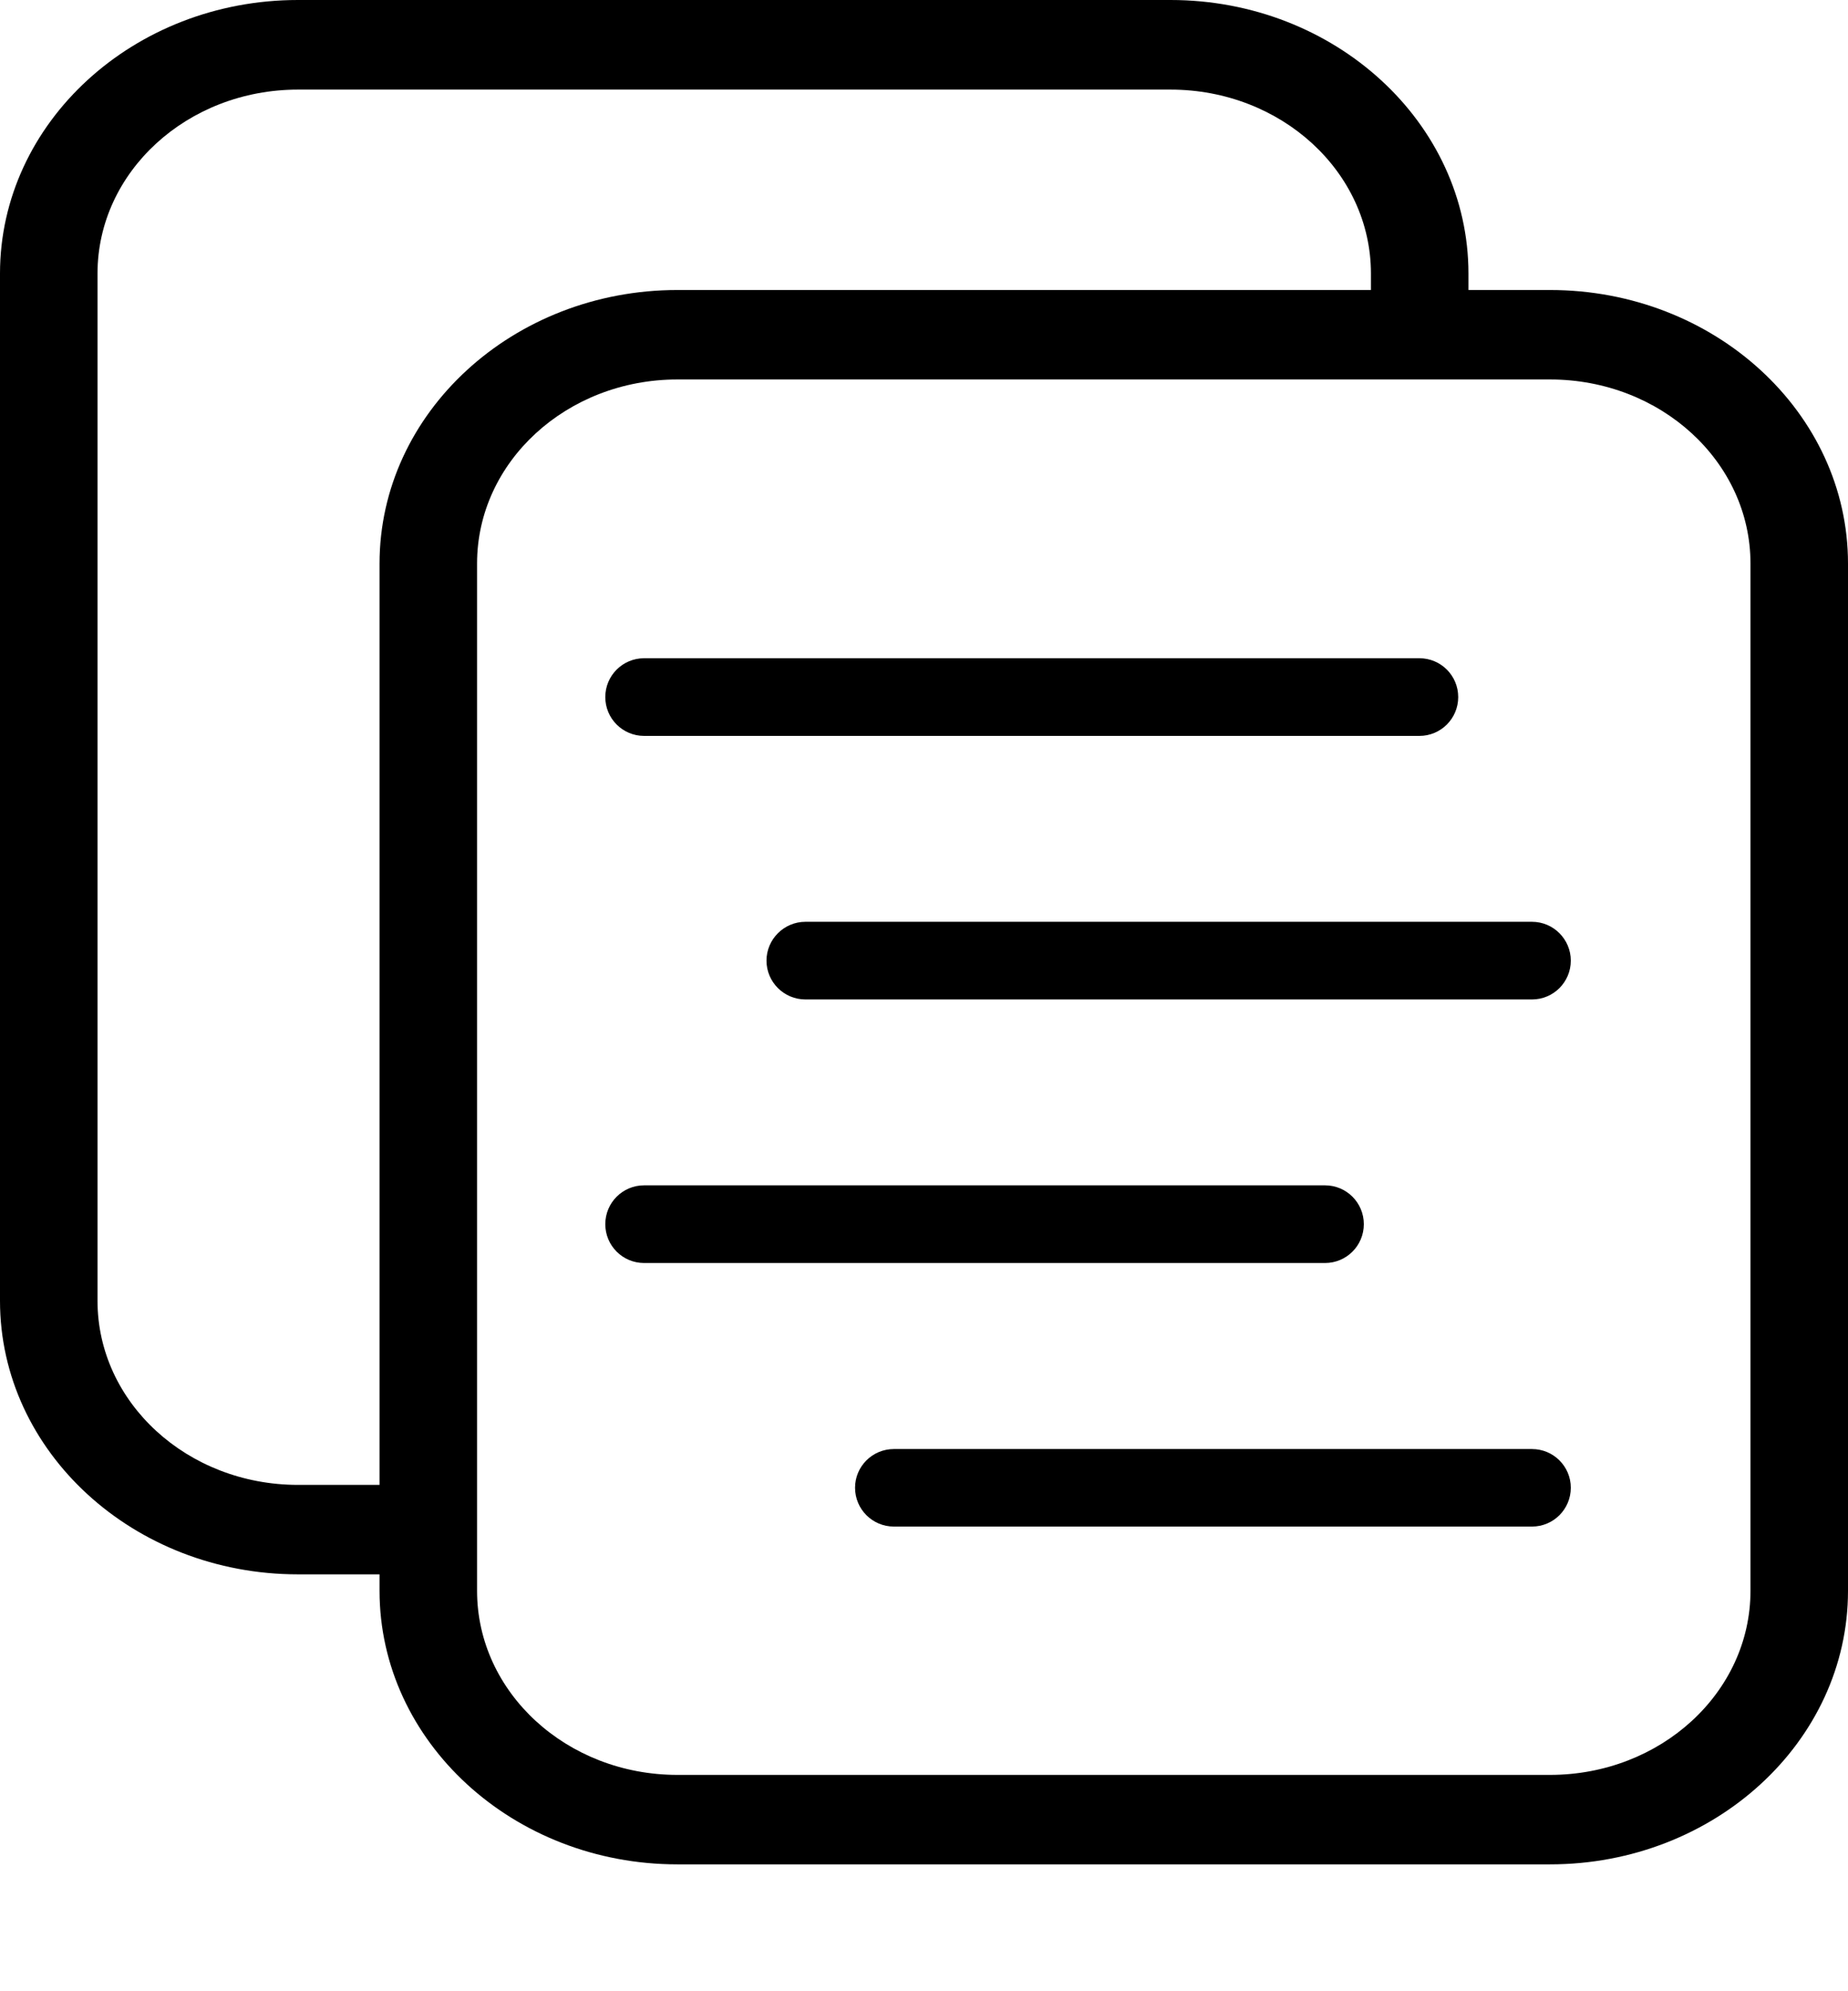 <svg width="13" height="14" viewBox="0 0 13 14" fill="none" xmlns="http://www.w3.org/2000/svg">
<path d="M2.096 11.069H2.67V11.185C2.67 12.245 3.61 13.108 4.765 13.108H5.695H10.13H10.529H10.904C12.06 13.108 13 12.245 13 11.185V3.962C13 2.901 12.06 2.039 10.904 2.039H10.33V1.923C10.33 0.863 9.39 0 8.234 0H7.46H3.025H2.096C0.94 0 0 0.863 0 1.923V9.146C0 10.207 0.94 11.069 2.096 11.069ZM10.904 2.668C11.683 2.668 12.314 3.247 12.314 3.962V11.185C12.314 11.899 11.683 12.479 10.904 12.479H10.529H10.13H5.695H4.765C3.987 12.479 3.356 11.899 3.356 11.185V11.069V10.44V3.962C3.356 3.247 3.987 2.668 4.765 2.668H5.695H9.644H10.13H10.33H10.904ZM0.686 1.923C0.686 1.209 1.317 0.63 2.096 0.63H3.025H7.46H8.234C9.013 0.63 9.644 1.209 9.644 1.923V2.039H5.695H4.765C3.61 2.039 2.67 2.901 2.67 3.962V10.44H2.096C1.317 10.44 0.686 9.86 0.686 9.146V1.923Z" fill="currentColor"/>
<path d="M4.531 4.628C4.38 4.628 4.258 4.75 4.258 4.901C4.258 5.052 4.38 5.174 4.531 5.174H9.985C10.136 5.174 10.258 5.052 10.258 4.901C10.258 4.75 10.136 4.628 9.985 4.628H4.531Z" fill="currentColor"/>
<path d="M5.392 6.754C5.392 6.905 5.515 7.027 5.666 7.027H10.777C10.928 7.027 11.05 6.905 11.05 6.754C11.05 6.604 10.928 6.481 10.777 6.481H5.666C5.515 6.481 5.392 6.604 5.392 6.754Z" fill="currentColor"/>
<path d="M9.594 8.607C9.594 8.456 9.472 8.334 9.321 8.334H4.531C4.38 8.334 4.258 8.456 4.258 8.607C4.258 8.758 4.38 8.88 4.531 8.88H9.321C9.472 8.88 9.594 8.758 9.594 8.607Z" fill="currentColor"/>
<path d="M10.777 10.188H6.288C6.137 10.188 6.015 10.31 6.015 10.46C6.015 10.611 6.137 10.733 6.288 10.733H10.777C10.928 10.733 11.05 10.611 11.05 10.46C11.05 10.31 10.928 10.188 10.777 10.188Z" fill="currentColor"/>
</svg>
